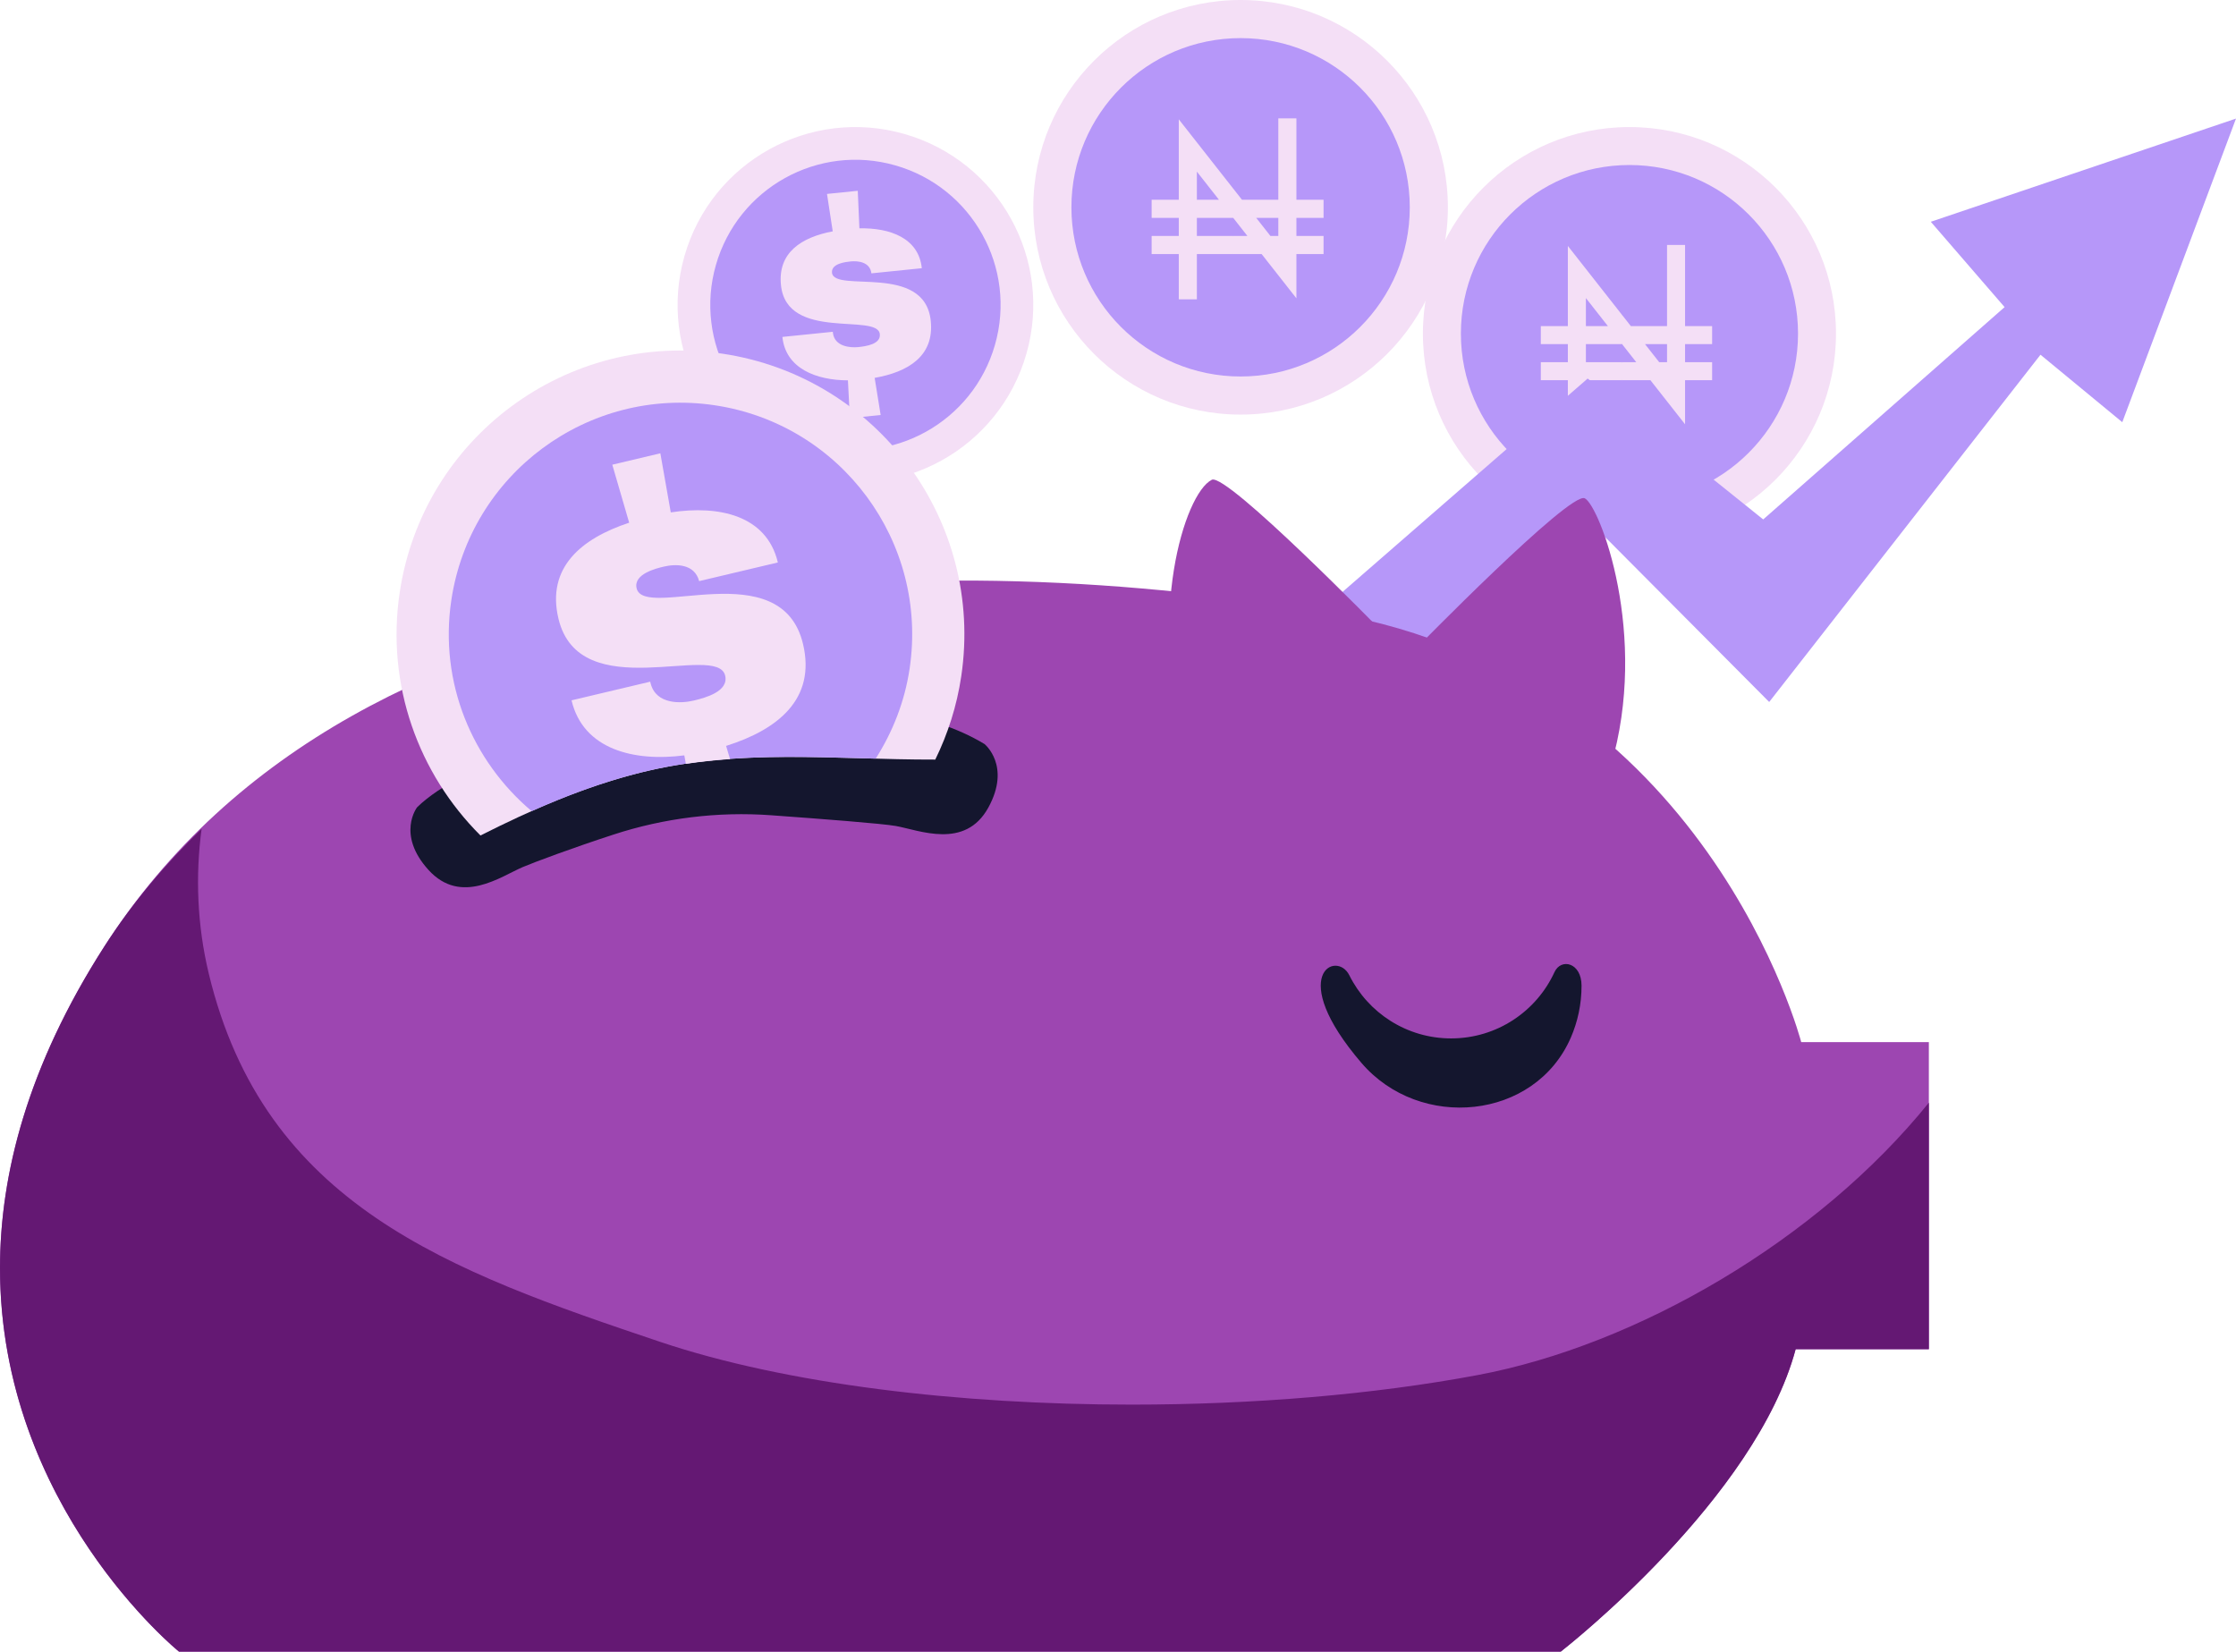 <svg width="264" height="195" viewBox="0 0 264 195" fill="none" xmlns="http://www.w3.org/2000/svg">
<path d="M121.182 41.782C117.989 52.928 106.365 59.376 95.219 56.183C84.072 52.99 77.624 41.366 80.817 30.218C84.01 19.071 95.634 12.623 106.782 15.818C117.927 19.011 124.377 30.635 121.182 41.782Z" fill="#F4DFF6"/>
<path d="M117.472 40.72C114.866 49.816 105.379 55.078 96.281 52.474C87.184 49.867 81.922 40.38 84.527 31.282C87.133 22.184 96.62 16.921 105.718 19.528C114.817 22.134 120.079 31.622 117.472 40.72Z" fill="#B697F9"/>
<path d="M101.468 26.959C105.067 26.884 108.471 28.097 108.837 31.666L102.886 32.272C102.718 30.926 101.304 30.778 100.434 30.866C99.888 30.922 98.12 31.103 98.232 32.196C98.48 34.639 109.189 30.979 109.894 37.894C110.318 42.042 107.227 43.918 103.269 44.614L103.976 48.996L100.343 49.367L100.113 44.905C96.376 44.896 92.757 43.511 92.377 39.779L98.326 39.173L98.339 39.301C98.538 40.937 100.405 41.072 101.337 40.978C102.239 40.884 104.002 40.642 103.879 39.451C103.62 36.91 92.889 40.346 92.206 33.657C91.813 29.797 94.653 28.011 98.319 27.313L97.642 22.896L101.275 22.526L101.468 26.959Z" fill="#F4DFF6"/>
<path d="M170.949 24.475C170.949 37.991 159.992 48.949 146.475 48.949C132.957 48.949 122 37.991 122 24.475C122 10.958 132.957 -9.53674e-05 146.475 -9.53674e-05C159.992 -9.53674e-05 170.949 10.958 170.949 24.475Z" fill="#F4DFF6"/>
<path d="M166.45 24.476C166.45 35.507 157.507 44.451 146.475 44.451C135.442 44.451 126.5 35.507 126.5 24.476C126.5 13.443 135.442 4.499 146.475 4.499C157.507 4.499 166.45 13.443 166.45 24.476Z" fill="#B697F9"/>
<path d="M141.313 27.86V25.723H145.587L146.299 24.263L145.587 22.246L139.176 14.087V23.587H135.971V25.723H139.176V27.86H135.971V29.997H139.176V35.339H141.313V29.997H145.587L146.299 29.044L145.587 27.86H141.313ZM141.313 20.265L143.923 23.587H141.313V20.265Z" fill="#F4DFF6"/>
<path d="M156.27 25.723V23.586H153.065V13.971H150.929V23.586H146.64L145.587 22.246V25.723H145.602L147.28 27.86H145.587V29.997H148.959L153.065 35.222V29.997H156.27V27.86H153.065V25.723H156.27ZM150.929 27.86H149.998L148.319 25.723H150.929V27.86Z" fill="#F4DFF6"/>
<path d="M216.772 39.387C216.772 52.854 205.855 63.773 192.386 63.773C178.918 63.773 168 52.854 168 39.387C168 25.918 178.918 15 192.386 15C205.855 15 216.772 25.918 216.772 39.387Z" fill="#F4DFF6"/>
<path d="M212.29 39.387C212.29 50.378 203.379 59.289 192.386 59.289C181.394 59.289 172.483 50.378 172.483 39.387C172.483 28.394 181.394 19.482 192.386 19.482C203.379 19.482 212.29 28.394 212.29 39.387Z" fill="#B697F9"/>
<path d="M187.243 42.76V40.63H191.501L192.211 39.176L191.501 37.166L185.114 29.037V38.502H181.921V40.63H185.114V42.76H181.921V44.889H185.114V50.211H187.243V44.889H191.501L192.211 43.94L191.501 42.76H187.243ZM187.243 35.192L189.843 38.502H187.243V35.192Z" fill="#F4DFF6"/>
<path d="M202.147 40.63V38.501H198.953V28.921H196.824V38.501H192.551L191.501 37.165V40.63H191.516L193.189 42.759H191.501V44.889H194.862L198.953 50.095V44.889H202.147V42.759H198.953V40.63H202.147ZM196.824 42.759H195.897L194.224 40.63H196.824V42.759Z" fill="#F4DFF6"/>
<path d="M146 80.772L187.453 44.692L208.179 61.326L236.678 36.259L227.965 26.183L264 14L250.574 49.846L240.917 41.881L208.886 82.88L186.512 60.39L160.839 96L146 80.772Z" fill="#B697F9"/>
<path d="M21.132 195H184.275C184.275 195 207.207 177.2 212.01 159.292H227.736V123.04H212.666C212.666 123.04 201.526 80.016 157.193 72.37C112.86 64.727 42.673 64.354 12.288 111.793C-19.815 161.914 21.132 195 21.132 195Z" fill="#9D46B1"/>
<path d="M184.316 194.968C185.383 194.131 207.324 176.763 212.01 159.293H227.736V130.187V159.293H212.01C207.324 176.763 185.383 194.131 184.316 194.968Z" fill="#EB8FA6"/>
<path d="M184.275 195H21.133C21.133 195 -0.02 177.909 1.47638e-05 149.681C0.009 138.638 3.26 125.889 12.288 111.793C15.648 106.55 19.561 101.98 23.804 97.851C23.052 103.461 23.288 109.267 24.641 114.916C31.208 142.309 53.029 150.051 77.918 158.418C92.813 163.427 113.254 165.836 133.635 165.836C147.915 165.836 162.166 164.652 174.448 162.351C193.289 158.817 214.632 146.427 227.737 130.187V159.292H212.01C207.324 176.763 185.383 194.131 184.316 194.968C184.287 194.988 184.275 195 184.275 195Z" fill="#641873"/>
<path d="M167.021 76.739C167.021 76.739 185.366 57.96 187.112 58.832C188.862 59.706 194.758 74.993 190.171 90.5L167.021 76.739Z" fill="#9D46B1"/>
<path d="M163.162 74.554C163.162 74.554 144.812 55.76 143.071 56.646C139.805 58.311 135.428 72.807 140.012 88.315L163.162 74.554Z" fill="#9D46B1"/>
<path d="M116.237 87.844C112.921 85.837 109.107 84.738 105.325 84.032C101.388 83.3 89.412 82.003 80.535 83.379C70.111 84.995 54.577 90.086 49.249 95.309C49.249 95.309 46.773 98.499 50.587 102.704C54.431 106.941 59.134 103.474 61.706 102.377C63.074 101.794 67.67 100.085 72.443 98.531C78.433 96.577 84.758 95.796 91.062 96.254C96.95 96.679 104.179 97.236 105.762 97.519C108.533 98.012 113.945 100.339 116.689 95.35C119.413 90.395 116.237 87.844 116.237 87.844Z" fill="#14162E"/>
<path d="M75.593 91.223C87.26 88.301 98.554 89.707 110.402 89.68L110.425 89.683C111.909 86.656 112.971 83.358 113.493 79.847C116.222 61.537 103.593 44.484 85.283 41.755C66.973 39.025 49.919 51.655 47.19 69.962C45.557 80.912 49.447 91.386 56.728 98.641C62.736 95.615 68.792 92.929 75.593 91.223Z" fill="#F4DFF6"/>
<path d="M62.776 95.769C66.862 93.958 71.055 92.36 75.593 91.223C84.936 88.884 94.049 89.316 103.392 89.566C105.389 86.429 106.815 82.856 107.398 78.937C109.626 63.995 99.318 50.074 84.376 47.846C69.431 45.621 55.513 55.929 53.285 70.871C51.833 80.611 55.763 89.855 62.776 95.769Z" fill="#B697F9"/>
<path d="M85.618 79.766C86.058 81.623 83.32 82.379 81.912 82.711C80.457 83.058 77.476 83.233 76.817 80.684L76.771 80.483L67.48 82.685C68.862 88.511 74.878 89.949 80.795 89.182L80.979 90.185C82.722 89.925 84.46 89.747 86.195 89.622L85.729 88.065C91.85 86.14 96.349 82.524 94.815 76.048C92.255 65.249 76.068 73.275 75.164 69.457C74.761 67.751 77.523 67.098 78.374 66.897C79.733 66.573 81.999 66.515 82.547 68.609L91.841 66.407C90.52 60.835 84.874 59.627 79.197 60.496L77.966 53.518L72.292 54.865L74.286 61.712C68.629 63.581 64.506 67.002 65.932 73.027C68.41 83.475 84.676 75.797 85.618 79.766Z" fill="#F4DFF6"/>
<path d="M183.531 114.779C181.411 119.395 176.746 122.6 171.333 122.6C166.067 122.6 161.509 119.564 159.313 115.146C157.812 112.119 151.79 115.047 160.742 125.492C167.642 133.541 181.21 132.243 185.453 122.53C186.275 120.646 186.73 118.564 186.73 116.377C186.73 113.65 184.313 113.076 183.531 114.779Z" fill="#14162E"/>
</svg>
